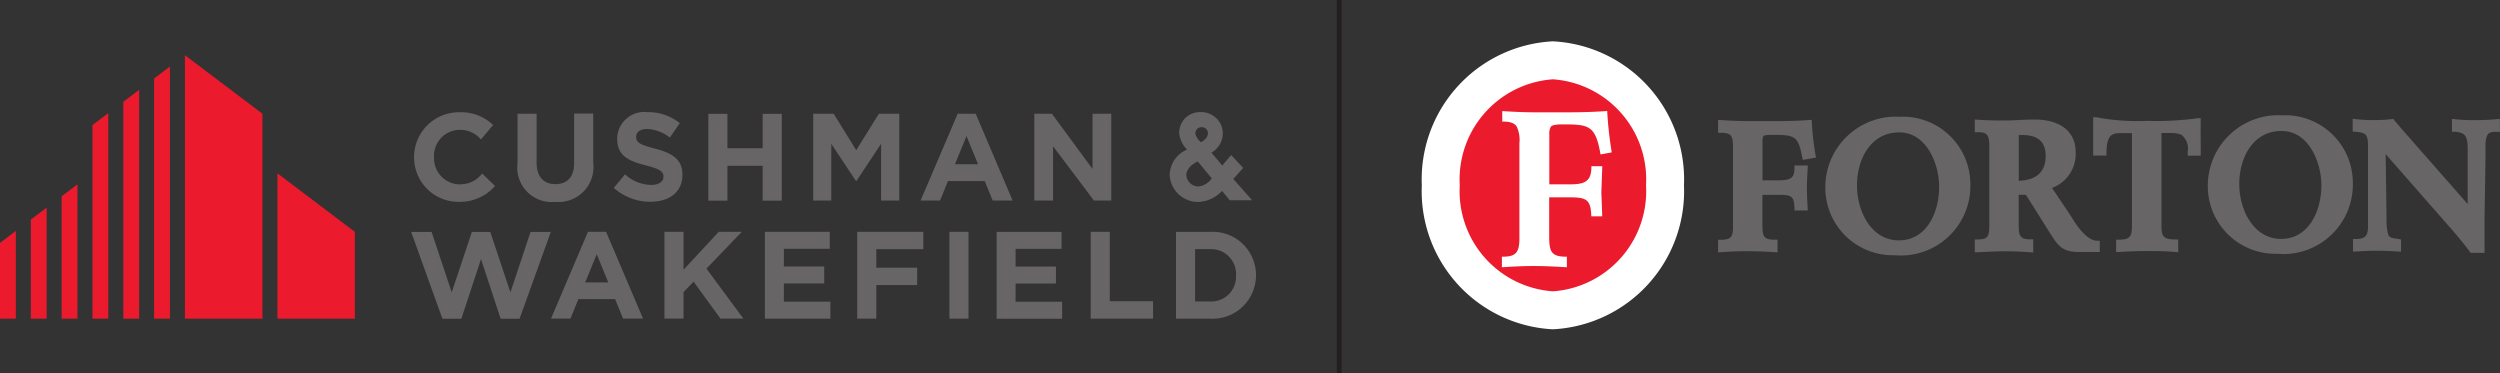 <svg xmlns="http://www.w3.org/2000/svg" width="80" height="11.938" viewBox="0 0 80 11.938">
  <rect x="0" y="0" width="80" height="11.938" fill="#333333" stroke="none"/>
  <g id="g10" transform="translate(8 80.795)">
    <g id="g12" transform="translate(-8 -80.795)">
      <path id="path14" d="M289.514-68.857h.154V-80.795h-.154v11.938" transform="translate(-246.736 80.795)" fill="#231f20"/>
      <path id="path16" d="M397.661-51.538c-.87,0-1.339-.908-1.339-1.762,0-.816.423-1.693,1.351-1.693.881,0,1.277,1.015,1.277,1.736,0,.828-.4,1.718-1.288,1.718Zm.075-3.953a2.258,2.258,0,0,0-2.428,2.229,2.164,2.164,0,0,0,2.221,2.2,2.226,2.226,0,0,0,2.421-2.274,2.164,2.164,0,0,0-2.214-2.16" transform="translate(-336.898 59.23)" fill="#676565"/>
      <path id="path18" d="M480.485-51.85c-.87,0-1.339-.908-1.339-1.762,0-.814.422-1.692,1.351-1.692.88,0,1.276,1.016,1.276,1.737C481.773-52.74,481.369-51.85,480.485-51.85Zm.082-3.953a2.258,2.258,0,0,0-2.428,2.229,2.164,2.164,0,0,0,2.221,2.2,2.224,2.224,0,0,0,2.42-2.273,2.164,2.164,0,0,0-2.213-2.16" transform="translate(-407.489 59.495)" fill="#676565"/>
      <path id="path20" d="M513.79-50.767h-.449l-.026-.036c-.213-.284-.445-.567-.693-.843l-2-2.28.027,2.077,0,.061a1.669,1.669,0,0,0,.051.427c.033.1.109.117.249.137.031,0,.062.009.093.015l.072.014v.389l-.1-.005c-.241-.013-.469-.025-.7-.025-.206,0-.412.012-.642.025l-.095.006v-.406h.089c.292,0,.39-.1.39-.392,0-.067,0-.132,0-.2s0-.126,0-.191v-1.98c0-.035,0-.07,0-.108s0-.073,0-.11c0-.377-.077-.423-.409-.45l-.081-.006v-.412l.1.013a4.393,4.393,0,0,0,.58.03,4.309,4.309,0,0,0,.567-.03l.05-.007.031.038c.18.216.363.424.546.631l.195.223,1.611,1.833v-1.75c0-.4-.063-.548-.418-.563l-.086,0v-.413l.1.011a5.925,5.925,0,0,0,.656.03c.209,0,.431-.01.679-.031l.1-.008v.414h-.133a.355.355,0,0,0-.228.052c-.1.1-.1.293-.1.454v.312l-.03,1.949v1.1h0" transform="translate(-434.28 58.859)" fill="#676565"/>
      <path id="path22" d="M429.108-54.369v1.461c.57-.024.86-.291.86-.792,0-.46-.243-.674-.767-.674A.721.721,0,0,0,429.108-54.369Zm.466,3.754-.1-.007c-.3-.022-.552-.031-.805-.031-.215,0-.44.011-.657.021l-.22.01-.092,0v-.41h.088c.36,0,.377-.115.377-.514v-2.4c0-.414-.037-.518-.377-.518H427.7v-.406l.094.007c.252.017.526.025.838.025.164,0,.33-.008.49-.016s.326-.016.49-.016c.824,0,1.316.388,1.316,1.037a1.155,1.155,0,0,1-.757,1.152l.553.821c.034.051.071.111.11.175.182.294.488.694.777.694h.089v.361h-.654c-.557,0-.68-.2-.95-.622l-.759-1.208h-.232v.911c0,.382.018.514.377.514h.089v.412h0" transform="translate(-364.507 58.694)" fill="#676565"/>
      <path id="path24" d="M372.084-50.615v-.407h.089c.314,0,.389-.082.389-.417v-2.5c0-.4-.038-.506-.389-.506h-.089v-.413l.1.007c.315.021.6.032.861.032h.733c.327,0,.716,0,1.11-.027l.1-.007.09-.007.005.089a9.383,9.383,0,0,0,.119,1.034l.015.085-.086.015-.253.044-.087.015-.016-.085c-.129-.7-.252-.715-.969-.715-.219,0-.264.028-.273.036a.342.342,0,0,0-.028.164v1.255h.464c.42,0,.559-.056.559-.387V-53.4h.428l-.006.107c-.012.209-.024.425-.024.635,0,.192.011.376.023.572l0,.035.006.092h-.426l0-.084c-.017-.384-.1-.416-.527-.416h-.5v.916c0,.4.017.519.395.519h.089v.406l-.095-.006c-.323-.021-.613-.031-.887-.031s-.529.01-.823.031l-.1.007h0" transform="translate(-317.105 58.694)" fill="#676565"/>
      <path id="path26" d="M456.1-51.089l-.1-.008c-.3-.026-.6-.03-.86-.03-.293,0-.6.01-.936.03l-.094.006v-.4h.089c.4,0,.417-.134.417-.52V-54.9h-.3c-.3,0-.512,0-.514.631v.087h-.427v-1.227h.088a7.117,7.117,0,0,0,1.63.117,9.739,9.739,0,0,0,1.634-.086h.09v.089c-.005.295,0,.512,0,.783v.328H456.4l0-.089V-54.3a.568.568,0,0,0-.2-.547.914.914,0,0,0-.369-.056l-.27,0v2.927c0,.361.036.479.448.479h.088v.407h0" transform="translate(-386.394 59.16)" fill="#676565"/>
      <path id="path28" d="M313.217-69.395a4.135,4.135,0,0,0-3.991,4.258,4.136,4.136,0,0,0,4.012,4.239,4.135,4.135,0,0,0,3.992-4.258,4.136,4.136,0,0,0-4.012-4.239" transform="translate(-263.535 71.079)" fill="#eb1a2c"/>
      <path id="path30" d="M315.615-67.733a3.817,3.817,0,0,0-3.588,4,3.818,3.818,0,0,0,3.588,4,3.818,3.818,0,0,0,3.587-4,3.817,3.817,0,0,0-3.587-4" transform="translate(-265.922 69.663)" fill="#eb1a2c"/>
      <path id="path32" d="M315.615-67.733a3.817,3.817,0,0,0-3.588,4,3.818,3.818,0,0,0,3.588,4,3.818,3.818,0,0,0,3.587-4A3.817,3.817,0,0,0,315.615-67.733Z" transform="translate(-265.922 69.663)" fill="none" stroke="#fff" stroke-width="1.213"/>
      <path id="path34" d="M325.267-56.462h.03c.236,0,.374.05.445.162a1.016,1.016,0,0,1,.085.53v3.047c0,.454-.119.585-.53.585h-.03v.337l.032,0c.369-.025.678-.038.971-.038.309,0,.641.012,1.044.038l.032,0v-.337h-.03c-.516,0-.536-.216-.536-.707v-1.192h.655c.533,0,.671.068.692.579v.028h.349l0-.047-.027-.727.03-.829h-.349V-55c0,.509-.289.547-.728.547h-.618v-1.6a.47.47,0,0,1,.046-.24c.048-.079.3-.079.381-.079.841,0,1.046.034,1.207.933l.005.029.354-.064,0-.029a12.2,12.2,0,0,1-.139-1.266l0-.031-.149.01h0c-.583.037-1.168.034-1.733.032h-.431c-.3,0-.647-.013-1.015-.038l-.032,0v.345h0" transform="translate(-277.206 60.352)" fill="#fff"/>
      <path id="path36" d="M40.049-68.843v8.432h2.48v-6.558l-2.48-1.874" transform="translate(-34.131 70.609)" fill="#eb1a2c"/>
      <path id="path38" d="M33.374-66.008v7.687h.507v-8.07l-.507.383" transform="translate(-28.443 68.519)" fill="#eb1a2c"/>
      <path id="path40" d="M26.7-54.021h.507v-7.324l-.507.383v6.941" transform="translate(-22.754 64.219)" fill="#eb1a2c"/>
      <path id="path42" d="M20.025-49.721h.507V-56.3l-.507.383v6.2" transform="translate(-17.066 59.919)" fill="#eb1a2c"/>
      <path id="path44" d="M60.074-43.26v4.652h2.479v-2.778L60.074-43.26" transform="translate(-51.197 48.806)" fill="#eb1a2c"/>
      <path id="path46" d="M13.349-40.493v3.916h.507v-4.3l-.507.383" transform="translate(-11.377 46.775)" fill="#eb1a2c"/>
      <path id="path48" d="M6.674-32.276h.507V-35.83l-.507.383v3.171" transform="translate(-5.688 42.474)" fill="#eb1a2c"/>
      <path id="path50" d="M0-27.976H.507v-2.809L0-30.4v2.425" transform="translate(0 38.174)" fill="#eb1a2c"/>
      <path id="path52" d="M113.269-53.346a1.1,1.1,0,0,1-1.2-1.234v-1.587h.611V-54.6c0,.452.226.686.6.686s.6-.226.6-.667v-1.591h.611V-54.6a1.118,1.118,0,0,1-1.218,1.254" transform="translate(-95.508 59.806)" fill="#676565"/>
      <path id="path54" d="M134.1-53.643a1.767,1.767,0,0,1-1.178-.445l.361-.432a1.275,1.275,0,0,0,.829.337c.25,0,.4-.1.4-.262v-.008c0-.155-.1-.234-.56-.353-.56-.143-.921-.309-.921-.861v-.008a.869.869,0,0,1,.972-.837,1.607,1.607,0,0,1,1.032.353l-.317.46a1.3,1.3,0,0,0-.722-.274c-.234,0-.357.107-.357.242v.008c0,.183.119.253.6.377.563.147.881.349.881.833v.008c0,.552-.421.861-1.02.861" transform="translate(-113.282 60.1)" fill="#676565"/>
      <path id="path56" d="M155.144-53.389V-54.5h-1.127v1.115h-.611v-2.778h.611v1.1h1.127v-1.1h.611v2.778h-.611" transform="translate(-130.739 59.806)" fill="#676565"/>
      <path id="path58" d="M225.887-53.389l-1.308-1.737v1.737h-.6v-2.778h.563l1.3,1.767v-1.767h.6v2.778h-.557" transform="translate(-190.881 59.806)" fill="#676565"/>
      <path id="path60" d="M145.688-27.8l-.861-1.183-.321.333v.849h-.611v-2.778h.611v1.214l1.127-1.214h.738L145.24-29.4l1.182,1.6h-.734" transform="translate(-122.633 37.996)" fill="#676565"/>
      <path id="path62" d="M165.645-27.8v-2.778h2.077v.544h-1.469v.564h1.291v.544h-1.291v.583h1.489v.544h-2.1" transform="translate(-141.169 37.996)" fill="#676565"/>
      <path id="path64" d="M205.611-27.8v-2.778h.611V-27.8h-.611" transform="translate(-175.23 37.996)" fill="#676565"/>
      <path id="path66" d="M215.843-27.826V-30.6h2.077v.544h-1.47v.564h1.291v.544h-1.291v.583h1.489v.544h-2.1" transform="translate(-183.951 38.02)" fill="#676565"/>
      <path id="path68" d="M236.21-27.8v-2.778h.611v2.222h1.385v.556h-2" transform="translate(-201.308 37.996)" fill="#676565"/>
      <path id="path70" d="M256.611-29.187a.8.8,0,0,0-.837-.837H255.3v1.675h.472a.792.792,0,0,0,.837-.829Zm-.837,1.389H254.69v-2.778h1.083a1.385,1.385,0,0,1,1.476,1.381v.008a1.391,1.391,0,0,1-1.476,1.389" transform="translate(-217.057 37.996)" fill="#676565"/>
      <path id="path72" d="M91.165-54.2a.834.834,0,0,1-.856-.858v-.008a.831.831,0,0,1,.818-.879.871.871,0,0,1,.683.307L92.2-56.1a1.48,1.48,0,0,0-1.072-.408A1.436,1.436,0,0,0,89.67-55.05v.008a1.423,1.423,0,0,0,1.5,1.4,1.475,1.475,0,0,0,1.091-.507l-.412-.4a.86.86,0,0,1-.681.345" transform="translate(-76.42 60.1)" fill="#676565"/>
      <path id="path74" d="M178.2-56.167h.654v2.778h-.582v-1.816l-.788,1.189h-.018l-.788-1.189v1.816H176.1v-2.778h.654L177.476-55l.724-1.165" transform="translate(-150.077 59.806)" fill="#676565"/>
      <path id="path76" d="M200.5-54.552l.369-.9.369.9Zm.087-1.615L199.4-53.389h.623l.254-.623h1.175l.254.623h.639l-1.182-2.778h-.58" transform="translate(-169.941 59.806)" fill="#676565"/>
      <path id="path78" d="M120.42-28.96l.369-.9.369.9Zm.087-1.615L119.325-27.8h.623l.254-.623h1.175l.254.623h.639l-1.182-2.778h-.58" transform="translate(-101.693 37.996)" fill="#676565"/>
      <path id="path80" d="M186.261-30.02v.591h1.307v.555h-1.307V-27.8h-.611v-2.778h2.116v.556h-1.505" transform="translate(-158.219 37.996)" fill="#676565"/>
      <path id="path82" d="M92.871-30.575l-.644,1.935-.644-1.935h-.59l-.644,1.935-.644-1.935h-.654l1,2.778h.607l.628-1.907.628,1.907h.607l1-2.778h-.654" transform="translate(-75.894 37.996)" fill="#676565"/>
      <path id="path84" d="M254.314-55.551a.521.521,0,0,1-.177-.258.19.19,0,0,1,.181-.223.193.193,0,0,1,.216.2C254.533-55.7,254.4-55.6,254.314-55.551Zm.343,1.155a.587.587,0,0,1-.431.259.388.388,0,0,1-.382-.366c0-.123.09-.307.366-.433Zm.686.024.321-.358-.386-.412-.284.335-.346-.411a.725.725,0,0,0,.364-.638.692.692,0,0,0-.719-.66.675.675,0,0,0-.492.2.669.669,0,0,0-.185.493.876.876,0,0,0,.251.507.9.9,0,0,0-.557.815.912.912,0,0,0,.915.861,1.092,1.092,0,0,0,.761-.354l.248.3h.716l-.607-.686" transform="translate(-215.881 60.103)" fill="#676565"/>
    </g>
  </g>
</svg>
